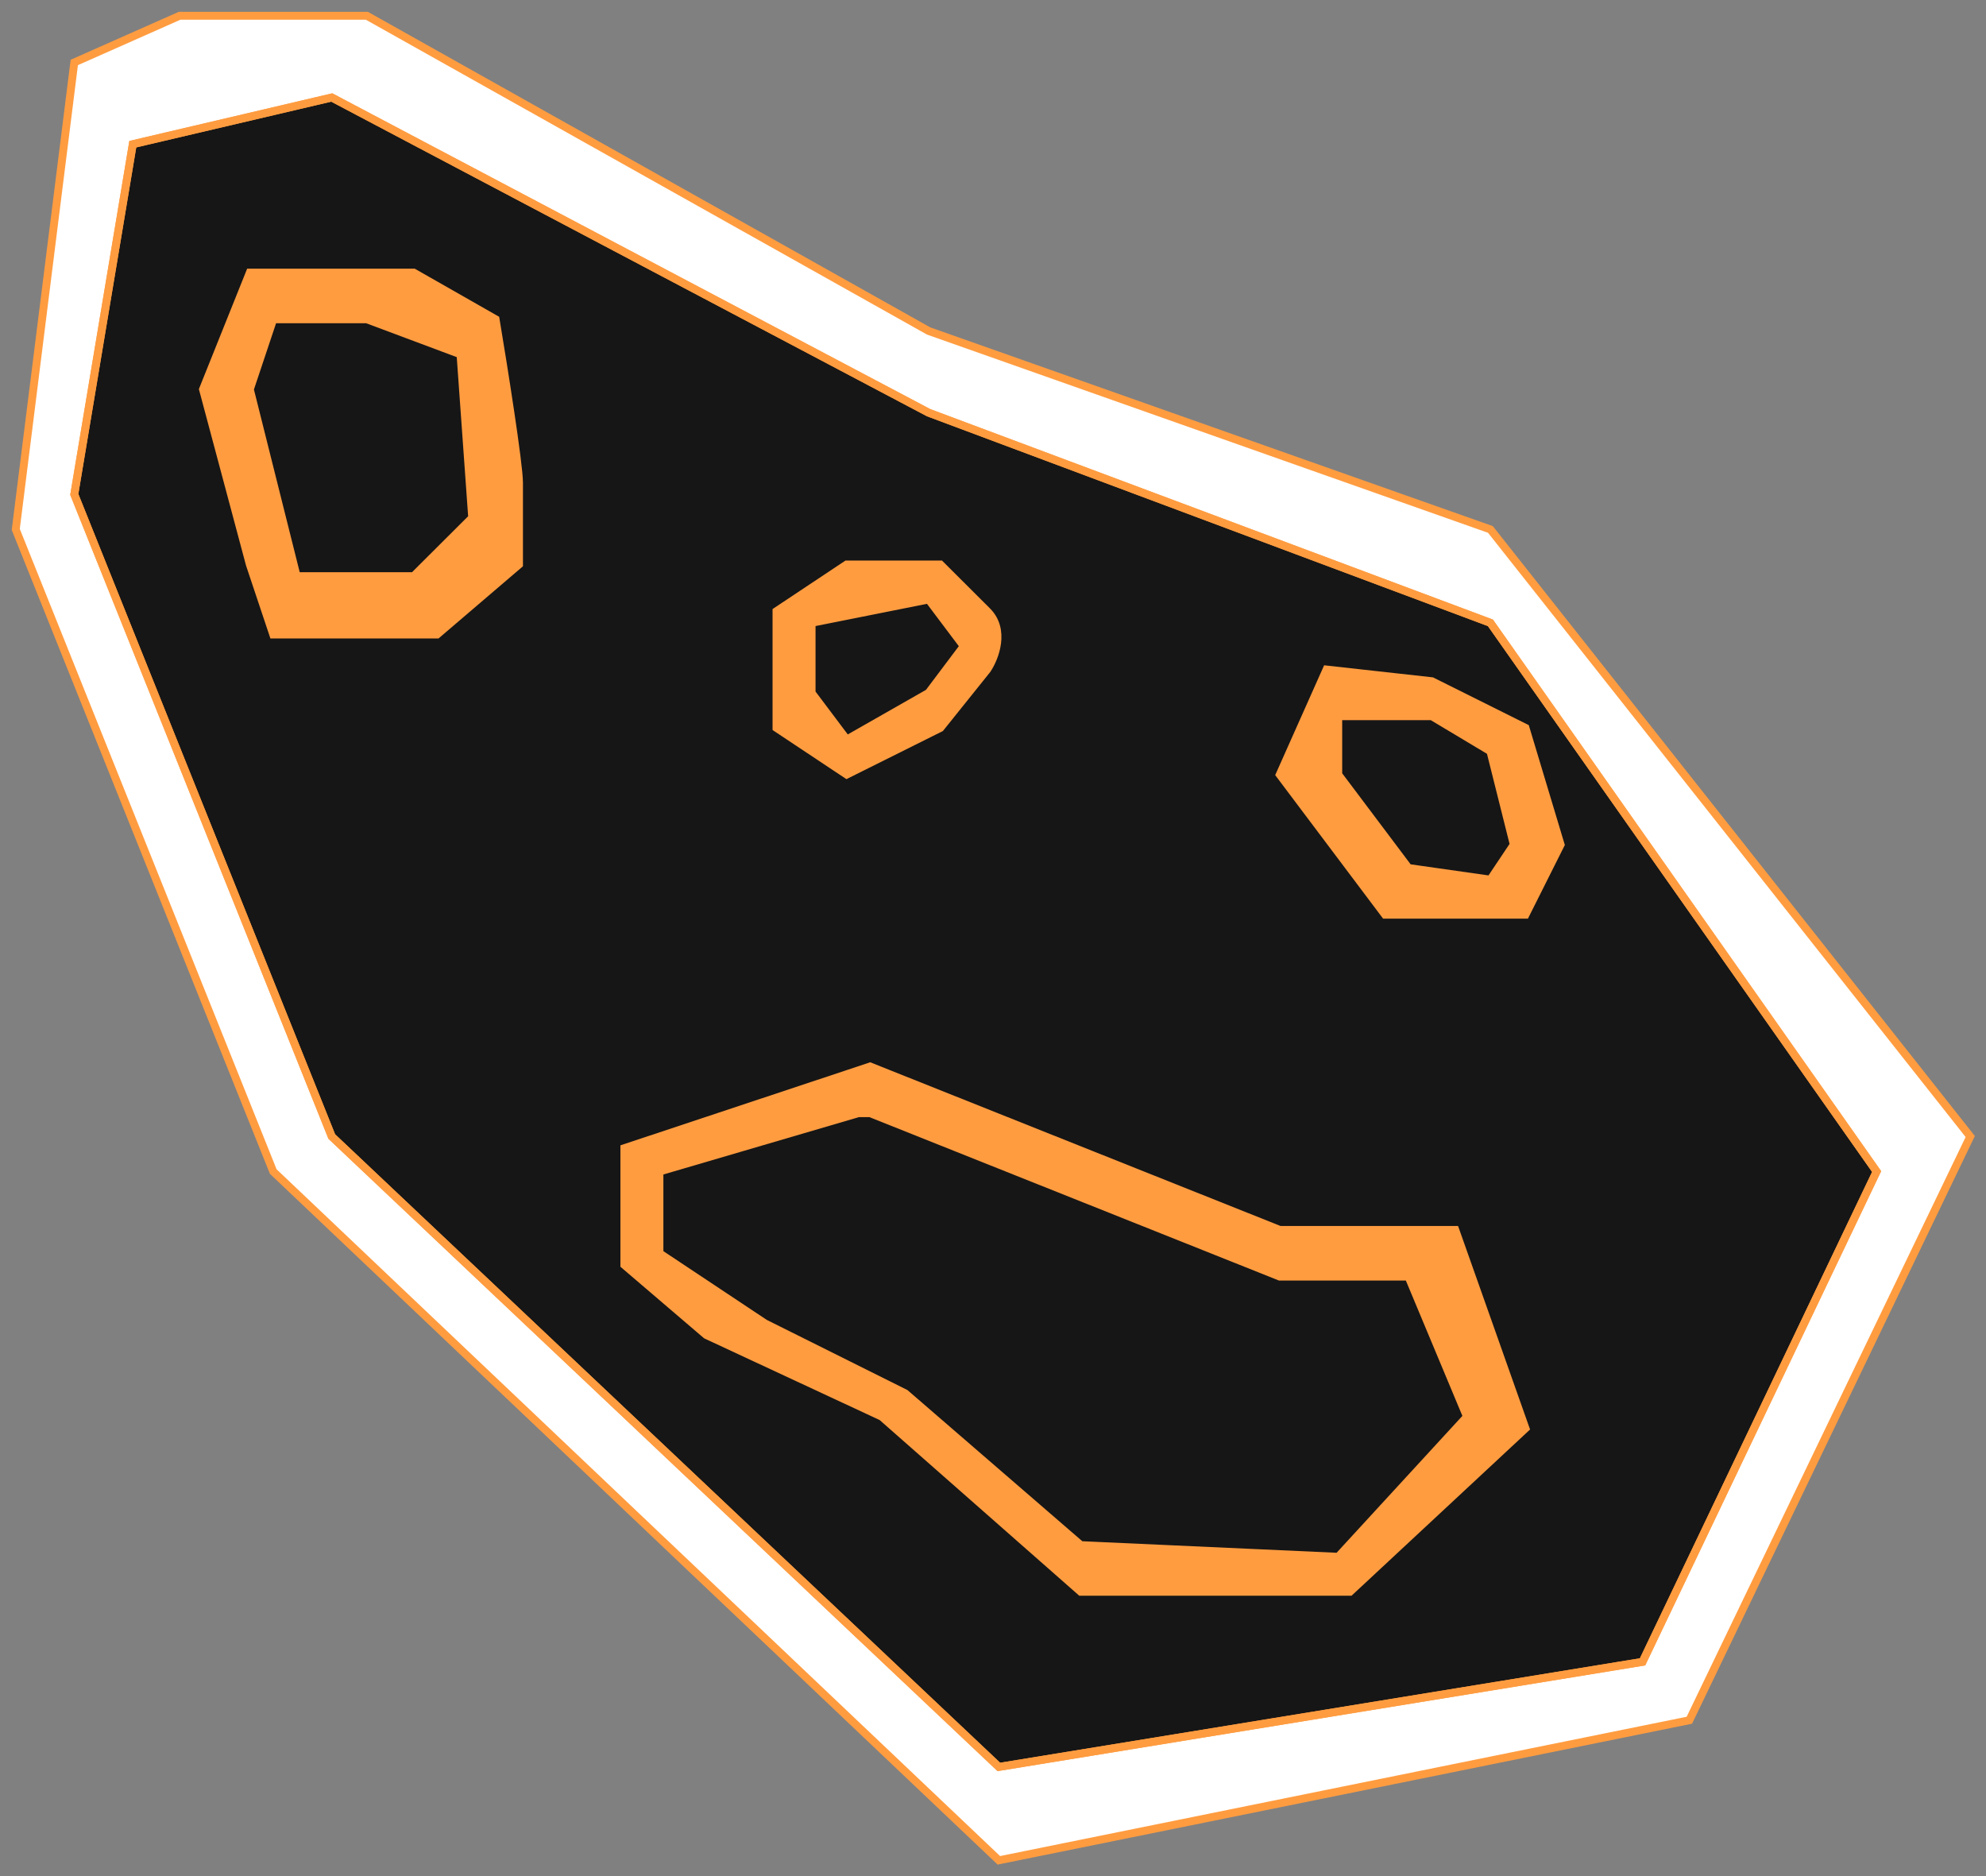 <!-- sample rectangle -->
        <svg class="asteroid-2-lg" width="126" height="119" viewBox="0 0 126 119" fill="none" xmlns="http://www.w3.org/2000/svg">
            <rect x="0" y="0" width="126" height="119" fill="#808080" stroke="none"/>
            <path d="M8.425 9.146L4.713 31.361L21.048 72.089L63.371 112.076L104.21 105.411L119.06 74.31L94.557 39.506L58.916 26.177L21.048 6.184L8.425 9.146Z" fill="#161616"/>
            <path fill-rule="evenodd" clip-rule="evenodd" d="M15.85 17.291L12.88 24.696L15.85 35.804L17.335 40.247H27.73L32.928 35.804V30.62C32.928 29.435 31.938 23.215 31.443 20.253L26.245 17.291H15.85ZM15.85 24.696L17.335 20.253H23.275L29.216 22.475L29.958 32.842L26.245 36.544H18.82L15.85 24.696Z" fill="#FF9C40"/>
            <path fill-rule="evenodd" clip-rule="evenodd" d="M53.719 35.804L49.264 38.766V46.171L53.719 49.133L59.659 46.171L62.629 42.468C63.124 41.728 63.817 39.951 62.629 38.766L59.659 35.804H53.719ZM51.491 43.949V39.506L58.916 38.025L61.144 40.987L58.916 43.949L53.719 46.911L51.491 43.949Z" fill="#FF9C40"/>
            <path fill-rule="evenodd" clip-rule="evenodd" d="M39.611 72.829L55.204 67.646L81.192 78.013H92.329L96.784 90.601L85.647 100.968H68.569L55.946 89.861L44.808 84.677L39.611 80.234V72.829ZM41.838 74.31L54.461 70.608H55.204L81.192 80.975H89.359L93.072 89.861L84.904 98.747L68.569 98.006L57.431 88.38L48.521 83.937L41.838 79.494V74.31Z" fill="#FF9C40"/>
            <path fill-rule="evenodd" clip-rule="evenodd" d="M84.162 42.468L81.192 49.133L87.874 58.019H96.784L99.012 53.576L96.784 46.171L90.844 43.209L84.162 42.468ZM84.904 49.133V45.43H90.844L94.557 47.652L96.042 53.576L94.557 55.797L89.359 55.057L84.904 49.133Z" fill="#FF9C40"/>
            <path fill-rule="evenodd" clip-rule="evenodd" d="M4.713 3.962L1 33.582L17.335 74.31L63.371 118L107.18 109.114L125 72.089L94.557 33.582L58.916 20.994L23.275 1H11.395L4.713 3.962ZM4.713 31.361L8.425 9.146L21.048 6.184L58.916 26.177L94.557 39.506L119.06 74.31L104.21 105.411L63.371 112.076L21.048 72.089L4.713 31.361Z" fill="white"/>
            <path d="M8.425 9.146L4.713 31.361L21.048 72.089L63.371 112.076L104.21 105.411L119.06 74.31L94.557 39.506L58.916 26.177L21.048 6.184L8.425 9.146Z" stroke="#FF9C40" stroke-width="0.5"/>
            <path fill-rule="evenodd" clip-rule="evenodd" d="M15.85 17.291L12.88 24.696L15.85 35.804L17.335 40.247H27.73L32.928 35.804V30.62C32.928 29.435 31.938 23.215 31.443 20.253L26.245 17.291H15.85ZM15.85 24.696L17.335 20.253H23.275L29.216 22.475L29.958 32.842L26.245 36.544H18.82L15.85 24.696Z" stroke="#FF9C40" stroke-width="0.5"/>
            <path fill-rule="evenodd" clip-rule="evenodd" d="M53.719 35.804L49.264 38.766V46.171L53.719 49.133L59.659 46.171L62.629 42.468C63.124 41.728 63.817 39.951 62.629 38.766L59.659 35.804H53.719ZM51.491 43.949V39.506L58.916 38.025L61.144 40.987L58.916 43.949L53.719 46.911L51.491 43.949Z" stroke="#FF9C40" stroke-width="0.5"/>
            <path fill-rule="evenodd" clip-rule="evenodd" d="M39.611 72.829L55.204 67.646L81.192 78.013H92.329L96.784 90.601L85.647 100.968H68.569L55.946 89.861L44.808 84.677L39.611 80.234V72.829ZM41.838 74.31L54.461 70.608H55.204L81.192 80.975H89.359L93.072 89.861L84.904 98.747L68.569 98.006L57.431 88.38L48.521 83.937L41.838 79.494V74.31Z" stroke="#FF9C40" stroke-width="0.5"/>
            <path fill-rule="evenodd" clip-rule="evenodd" d="M84.162 42.468L81.192 49.133L87.874 58.019H96.784L99.012 53.576L96.784 46.171L90.844 43.209L84.162 42.468ZM84.904 49.133V45.43H90.844L94.557 47.652L96.042 53.576L94.557 55.797L89.359 55.057L84.904 49.133Z" stroke="#FF9C40" stroke-width="0.5"/>
            <path fill-rule="evenodd" clip-rule="evenodd" d="M4.713 3.962L1 33.582L17.335 74.31L63.371 118L107.18 109.114L125 72.089L94.557 33.582L58.916 20.994L23.275 1H11.395L4.713 3.962ZM4.713 31.361L8.425 9.146L21.048 6.184L58.916 26.177L94.557 39.506L119.06 74.31L104.21 105.411L63.371 112.076L21.048 72.089L4.713 31.361Z" stroke="#FF9C40" stroke-width="0.5"/>
        </svg>